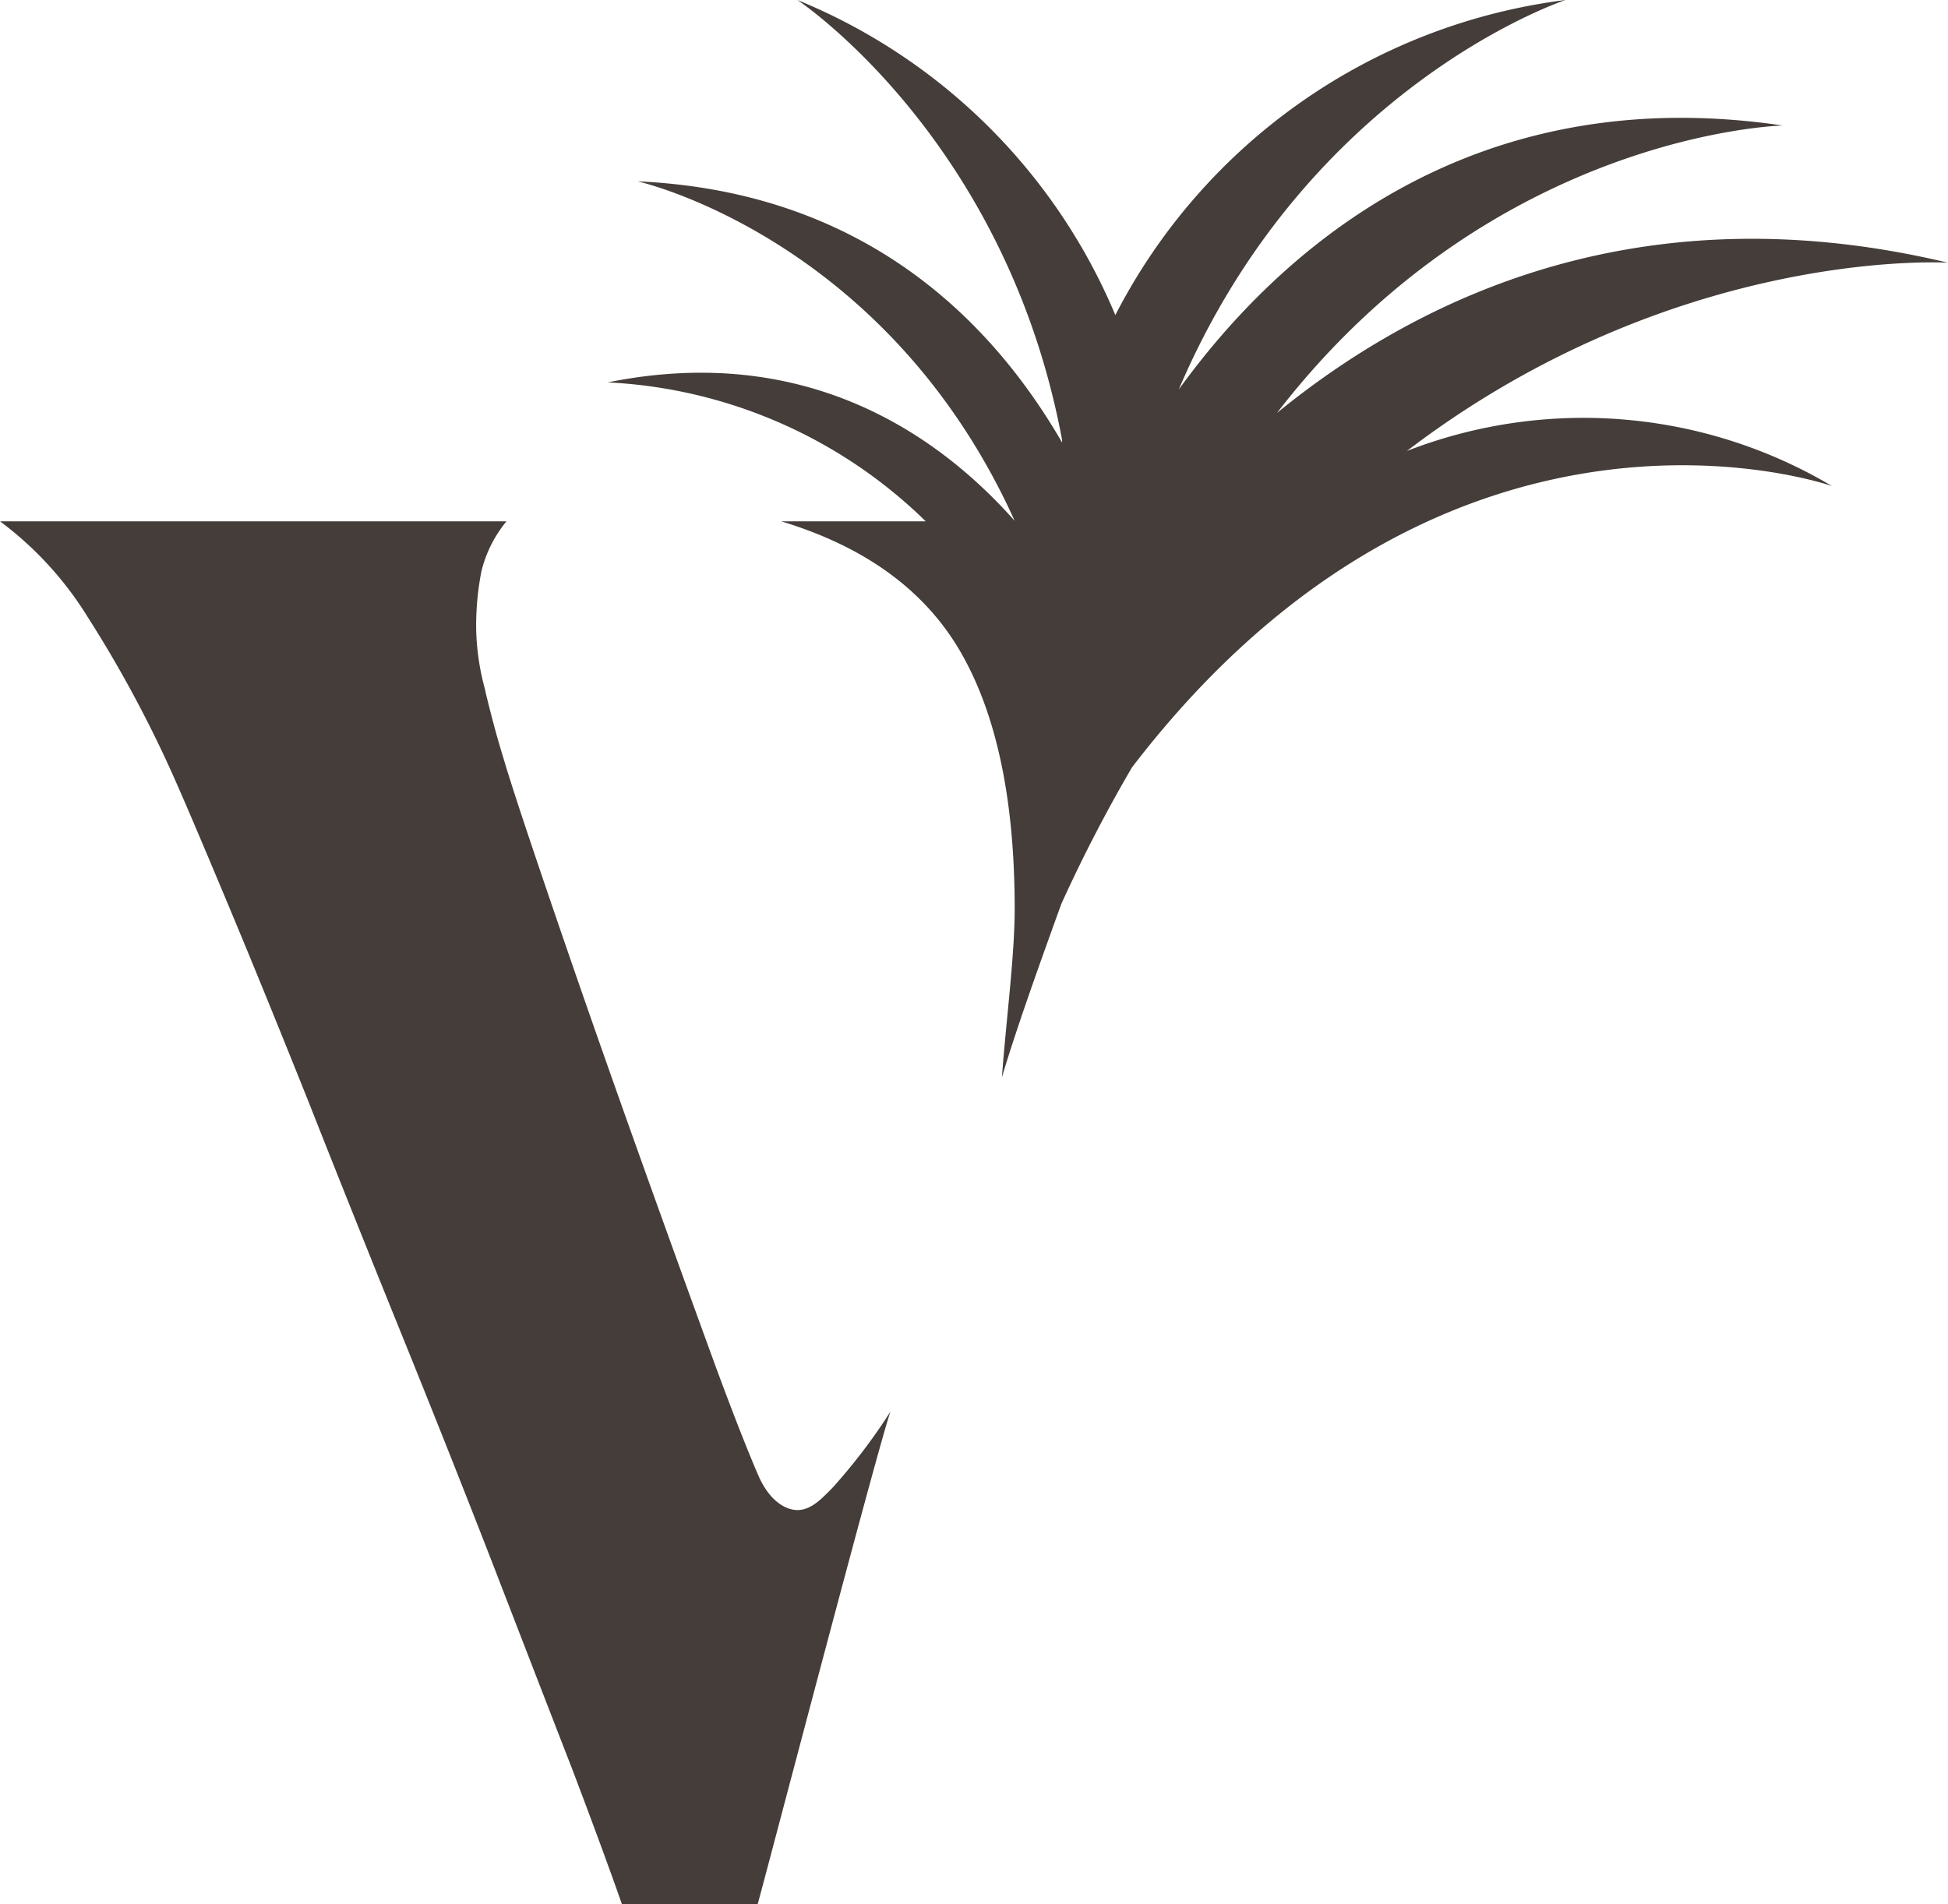 <svg xmlns="http://www.w3.org/2000/svg" viewBox="0 0 90 87.99"><defs><style>.cls-1{fill:#443d39;}</style></defs><title>Asset 18</title><g id="Layer_2" data-name="Layer 2"><g id="Home"><path class="cls-1" d="M22.42,31.9A11.44,11.44,0,0,1,22,29.11a13.13,13.13,0,0,1,.24-2.7,5.8,5.8,0,0,1,1.16-2.32H0a15.94,15.94,0,0,1,4.05,4.42,56.53,56.53,0,0,1,4.14,7.76q.74,1.68,2.37,5.58t3.67,9q2,5.07,4.28,10.7t4.28,10.78q2,5.18,3.62,9.35c1.06,2.79,1.83,4.9,2.33,6.33H35c.37-1.31,5.52-21,6.14-22.78a26.69,26.69,0,0,1-2.65,3.49c-.49.5-1,1.06-1.64,1.06s-1.35-.53-1.81-1.59-1.13-2.75-2-5.11q-4.1-11.25-6.65-18.65T23.25,35c-.31-1-.59-2.07-.83-3.07M82.36,5.8C67.82,3.65,59,11.72,54.46,18c6-14.09,17.87-18,17.87-18a27.21,27.21,0,0,0-20.8,14.56A27,27,0,0,0,36.84,0s9.63,6.37,12.23,20.33c0,0,0,.08,0,.12C45.92,15,40.09,8.86,29.46,8.38c0,0,11.49,2.56,17.42,15.69-3.54-4-9.66-8.25-18.8-6.4a22.57,22.57,0,0,1,14.69,6.42H36.09q5.85,1.77,8.32,6.09T46.88,42c0,2.17-.4,5.18-.59,7.78.71-2.38,1.81-5.42,2.74-8a69,69,0,0,1,3.27-6.32c14.73-19.22,32.34-13,32.34-13A22.5,22.5,0,0,0,65,20.84c12.44-9.49,25-8.7,25-8.7-13.8-3.29-24.06,1.28-31,6.94C69,6.11,82.36,5.8,82.36,5.8"/></g></g></svg>